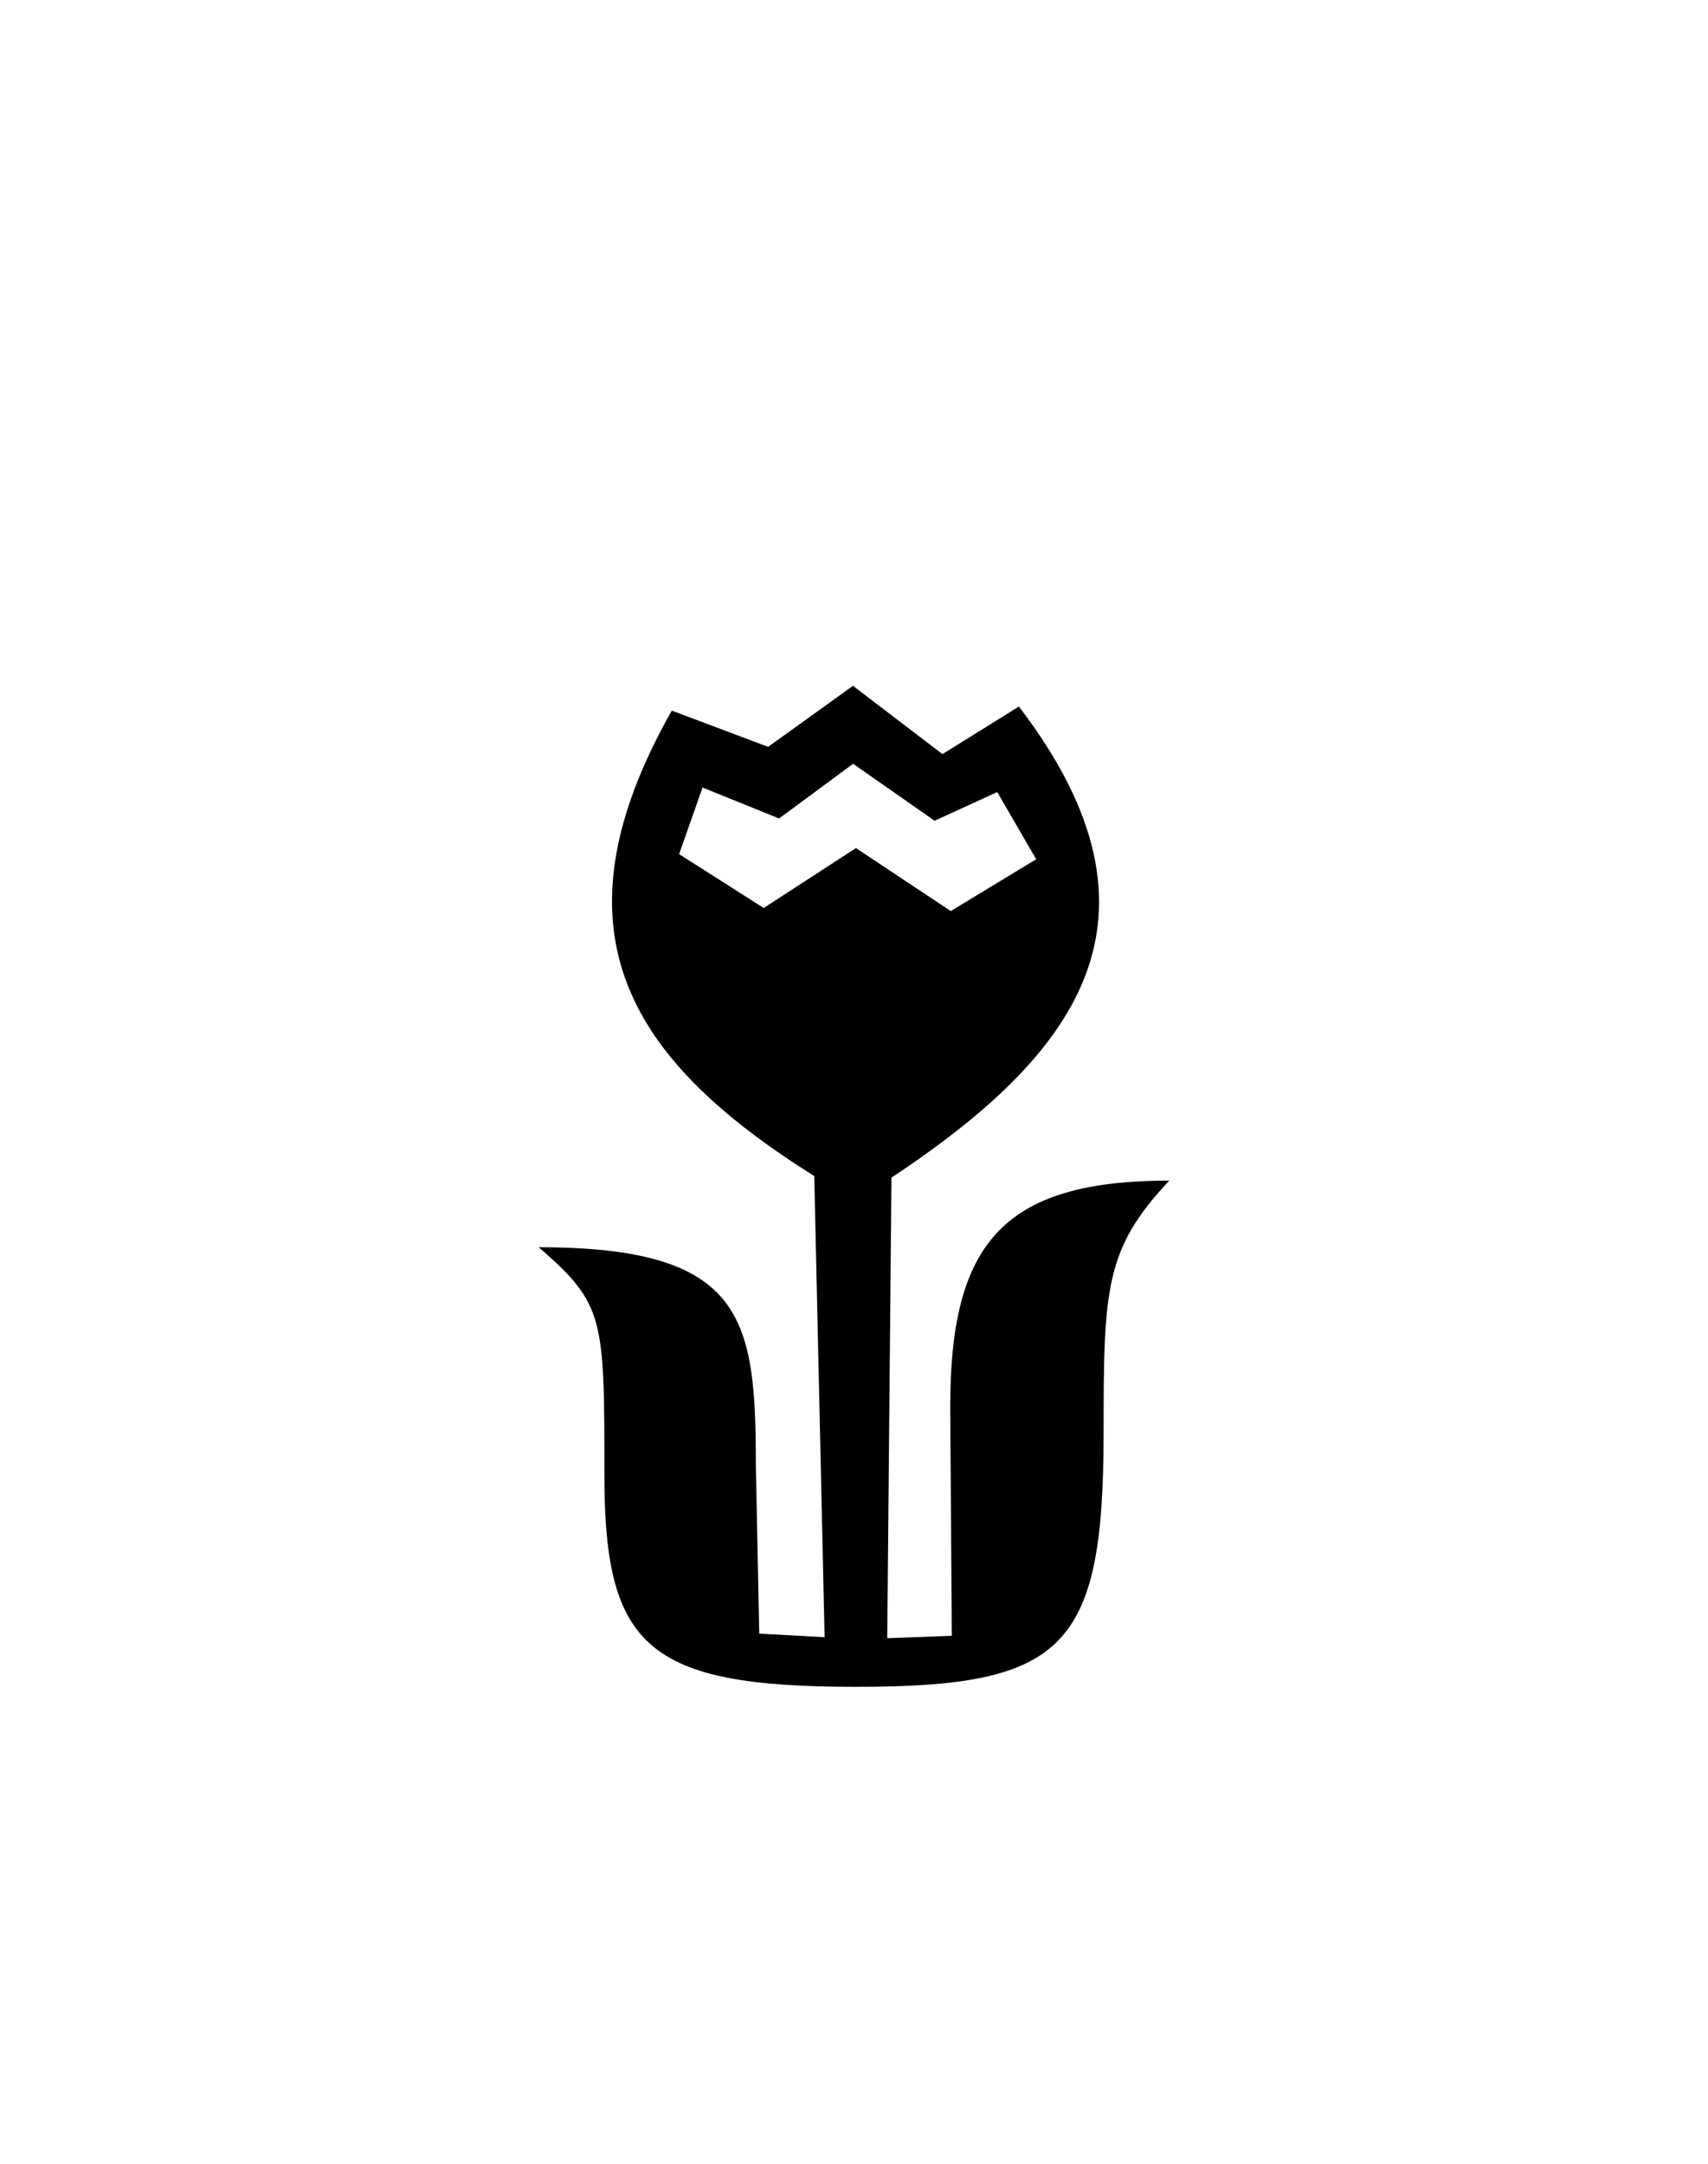 <svg id="Слой_1" data-name="Слой 1" xmlns="http://www.w3.org/2000/svg" viewBox="0 0 150 190"><defs><style>.cls-1{fill-rule:evenodd;}</style></defs><title>Монтажная область 47</title><path class="cls-1" d="M102.69,103.67c-5.65,6-5.77,9.49-5.77,22.15,0,19-3.48,22.3-21.78,22.3s-22.06-3.5-22.06-18.6c0-13.81,0-15-5.77-20,18.12,0,19.07,6.25,19.07,19.21l.3,14.72,5.74.31-.91-40.49C55.66,93.31,47.82,82.11,59,62.4l8.46,3.18,7.45-5.36,7.86,6,6.71-4.18c14.4,18.82,4.73,30.8-11.19,41.37l-.37,40.44,5.67-.21-.14-20C83.43,109.24,88,103.67,102.69,103.67ZM83.5,80,91,75.45l-3.42-5.9-5.5,2.52-7.16-5-6.5,4.8-6.72-2.72L59.64,75l7.43,4.73,8.1-5.26Z"/></svg>